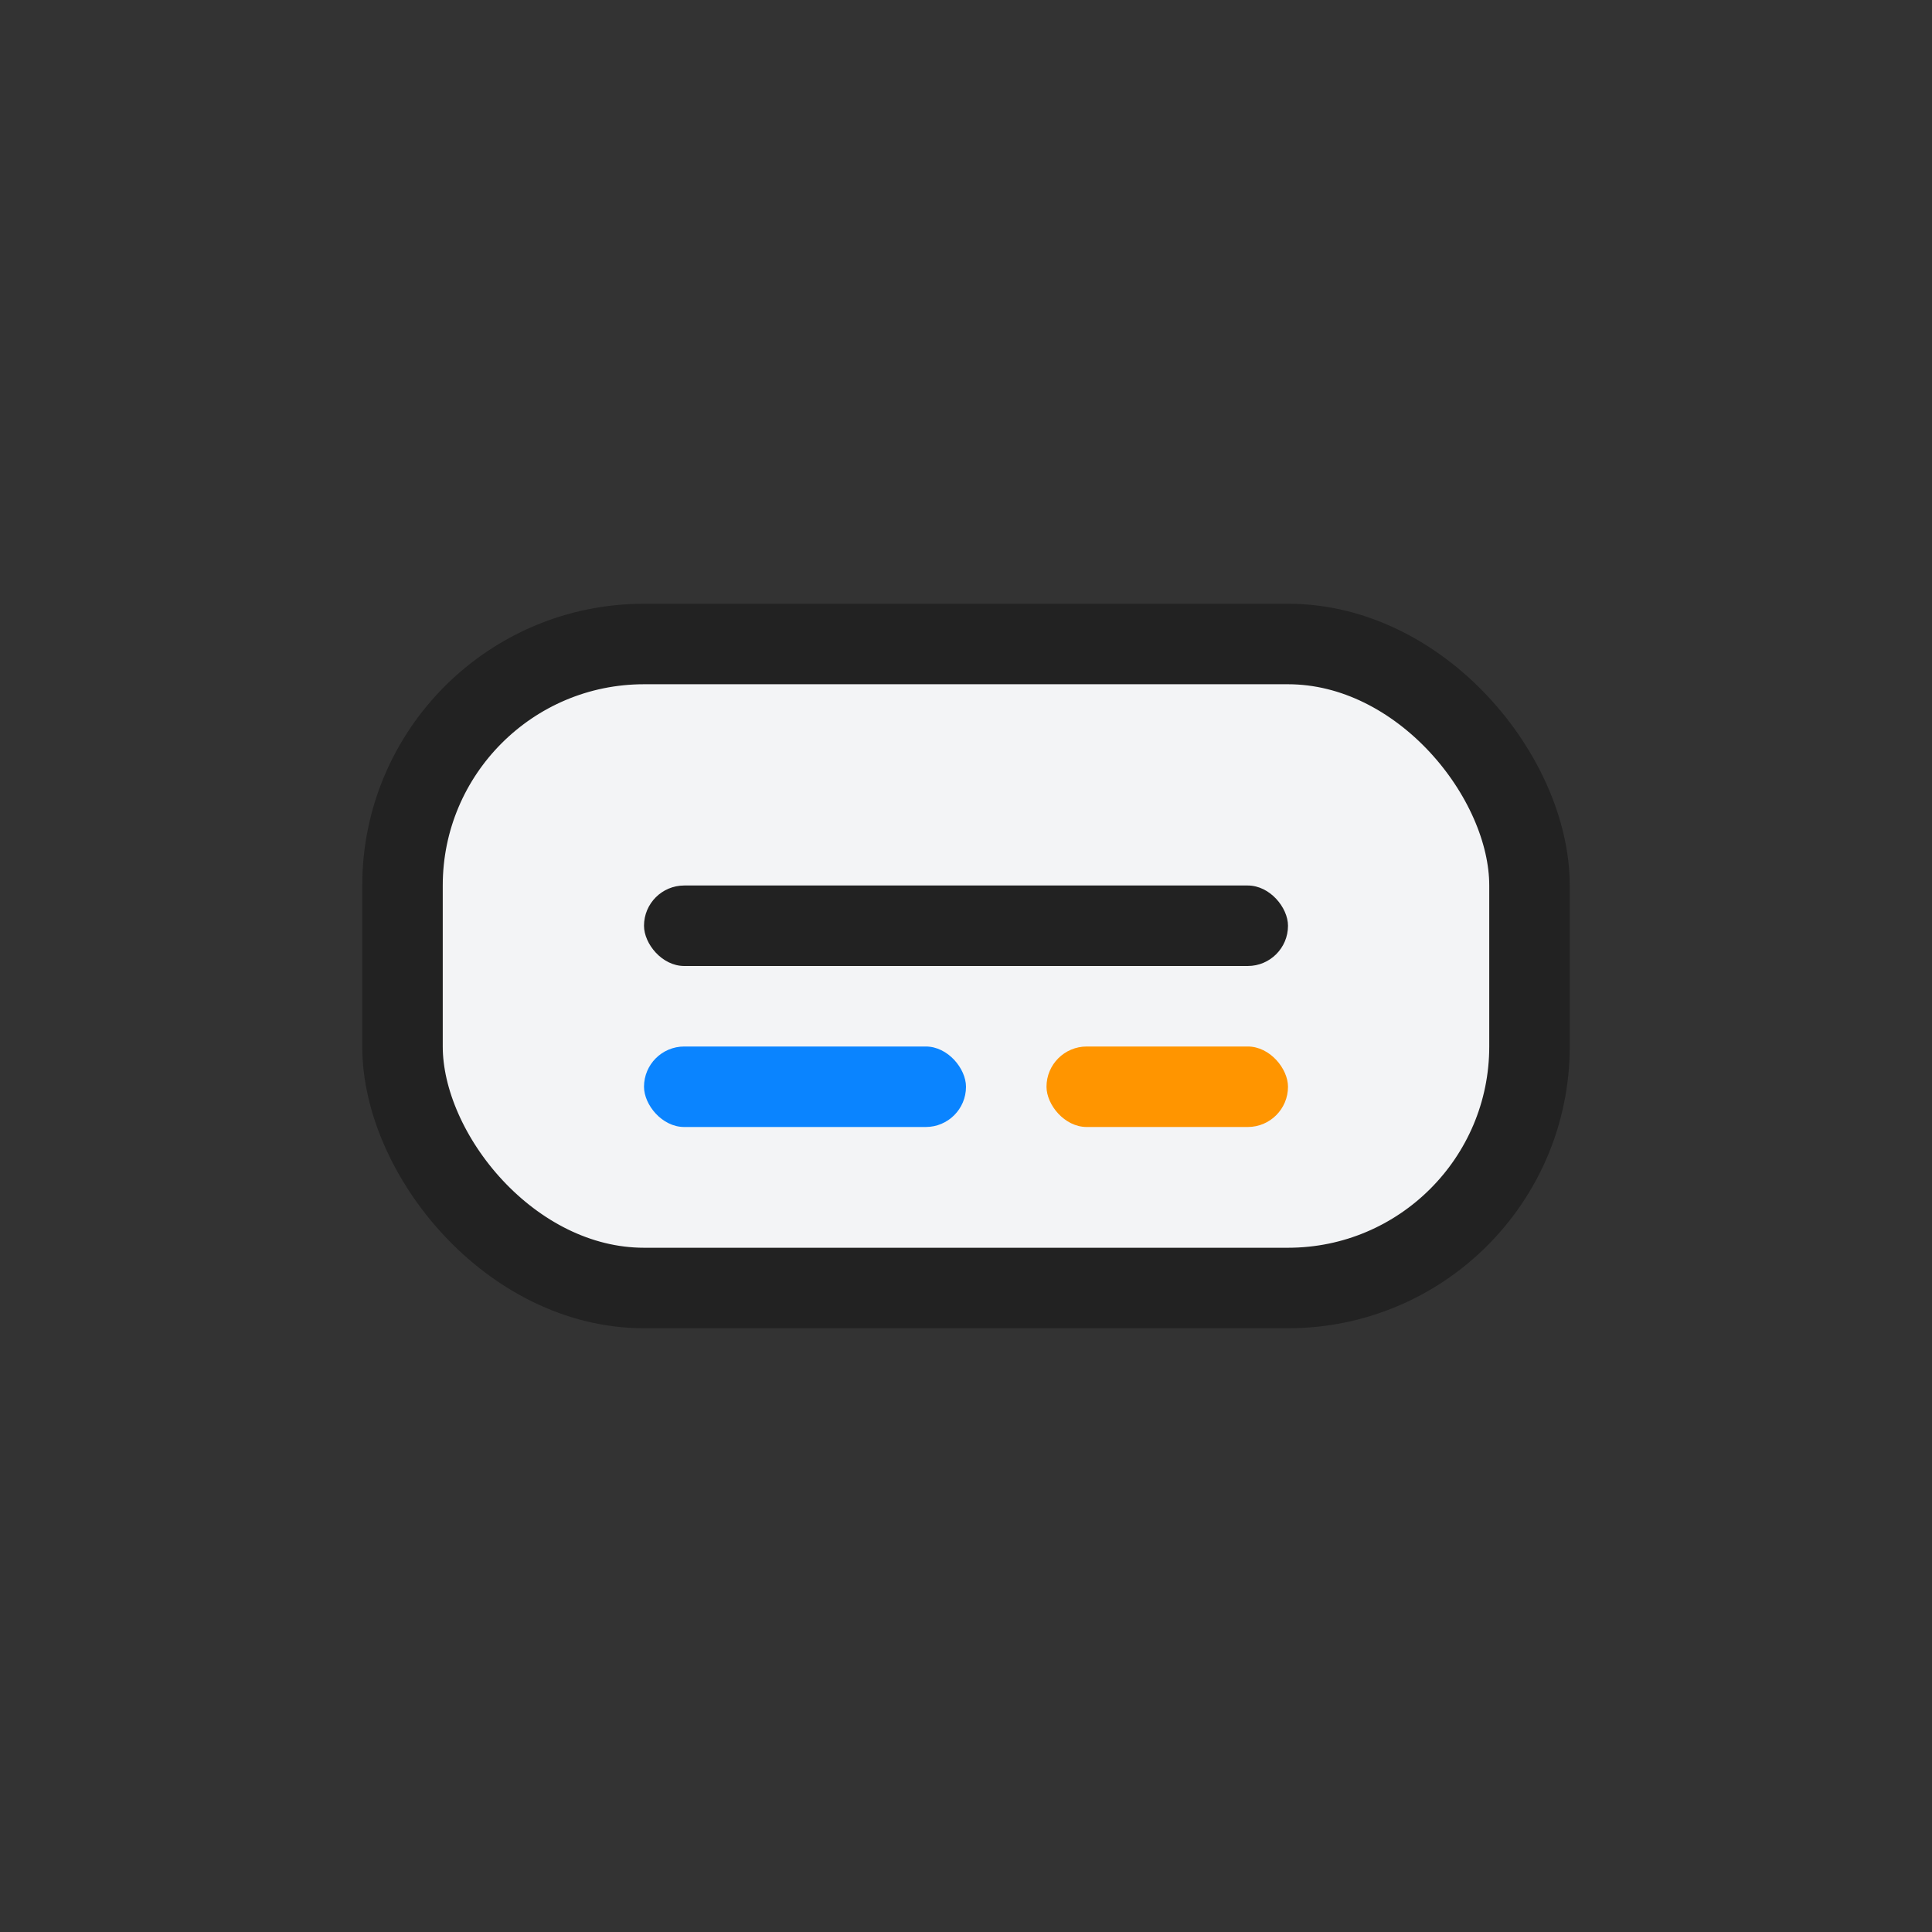 <?xml version="1.0" encoding="UTF-8"?>
<svg width="48" height="48" viewBox="0 0 48 48" fill="none" xmlns="http://www.w3.org/2000/svg">
  <rect x="0" y="0" width="48" height="48" fill="#333333" stroke="none"/>
  <rect x="10" y="16" width="28" height="16" rx="6" fill="#F3F4F6" stroke="#222" stroke-width="2"/>
  <rect x="16" y="22" width="16" height="2" rx="1" fill="#222"/>
  <rect x="16" y="26" width="8" height="2" rx="1" fill="#0A84FF"/>
  <rect x="26" y="26" width="6" height="2" rx="1" fill="#FF9500"/>
</svg>
